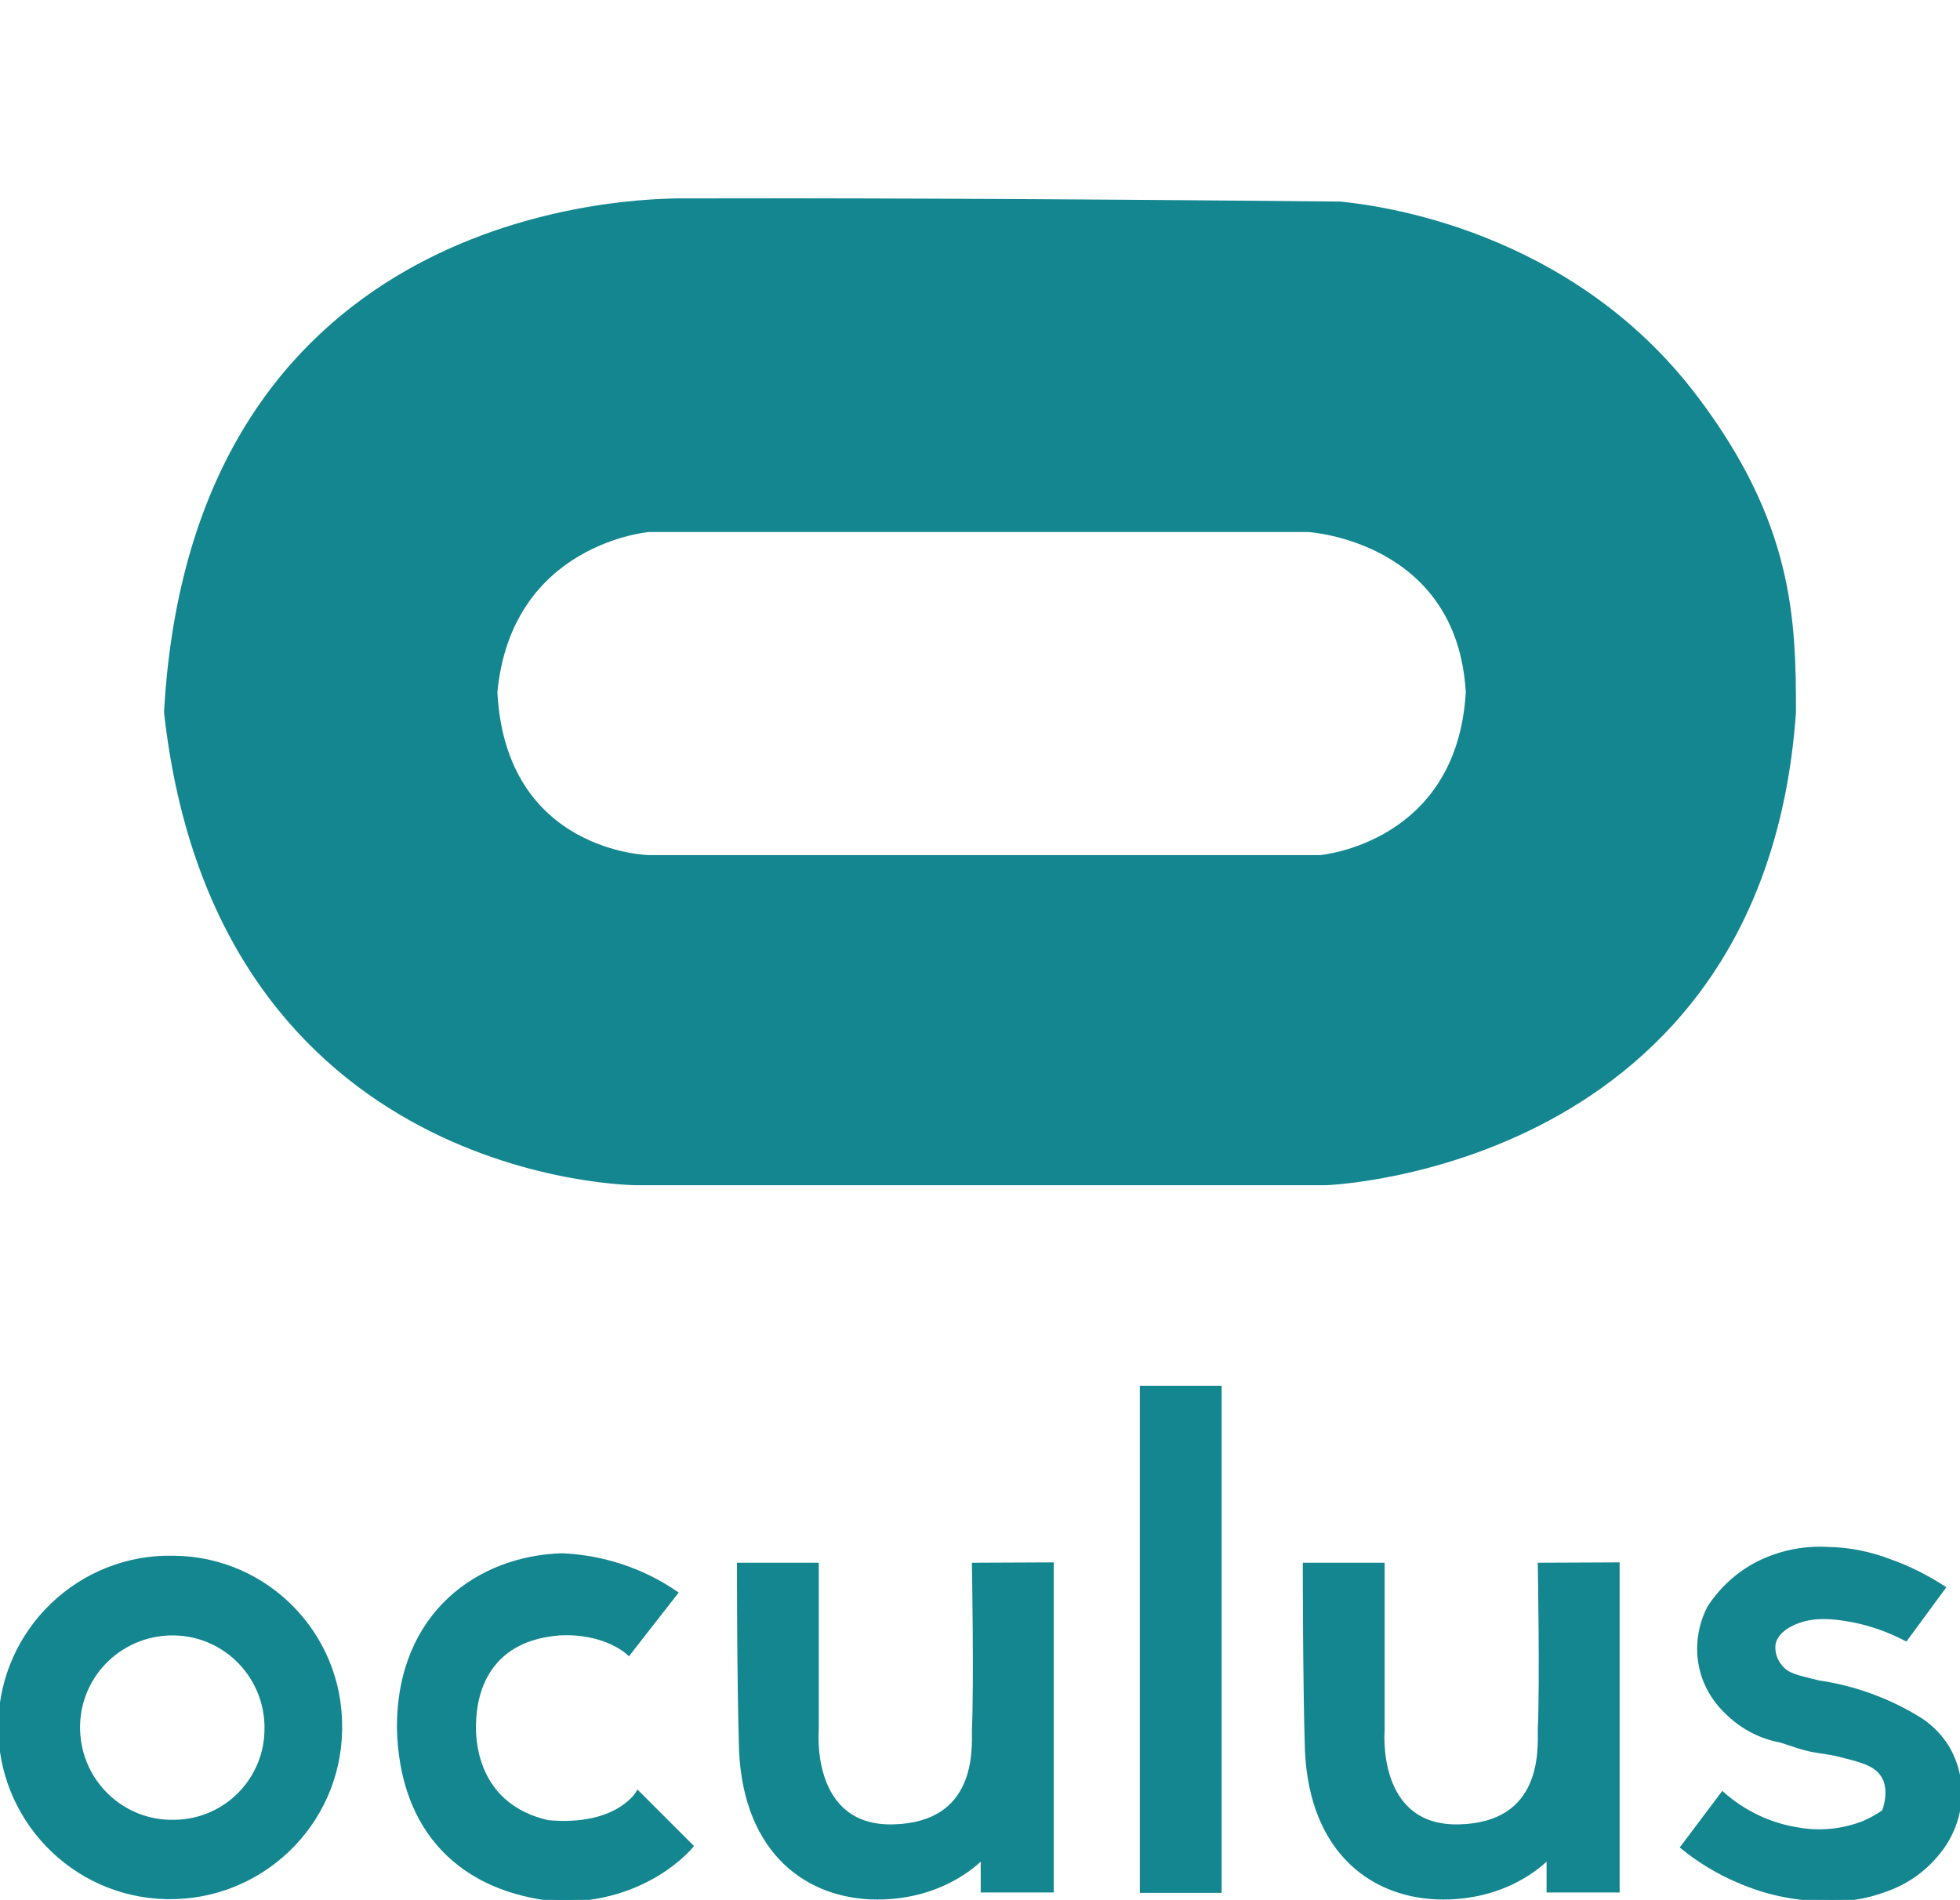 <?xml version="1.0" encoding="utf-8"?>
<!-- Generator: Adobe Illustrator 21.0.0, SVG Export Plug-In . SVG Version: 6.00 Build 0)  -->
<svg version="1.1" id="Layer_1" xmlns="http://www.w3.org/2000/svg" xmlns:xlink="http://www.w3.org/1999/xlink" x="0px" y="0px"
	 viewBox="0 0 558 541" style="enable-background:new 0 0 558 541;" xml:space="preserve">
<style type="text/css">
	.st0{fill:#138690;stroke:#138690;stroke-miterlimit:10;}
</style>
<title>logo</title>
<path class="st0" d="M482.7,113c-36-47.5-90.9-54.1-101.2-55.1C288.1,57,231,56.9,194.5,57h-1.8C174,57.3,55,62.7,47.2,202.8
	C62,337,181.4,337,181.4,337h196c0,0,124.3-4.1,133.4-134.2C510.8,176.4,510.1,149.1,482.7,113z M375.6,244H184.7
	c0,0-41.2-0.8-43.6-46.9c4.1-42.8,43.6-46.1,43.6-46.1h187.8c0,0,42.8,2.5,45.3,46.1c-2.5,43.6-42,46.9-42,46.9L375.6,244z"/>
<g>
	<path class="st0" d="M49.4,443.5C22.7,442.9,0.5,464.2,0,490.9c-0.5,26.7,20.7,48.9,47.5,49.4c26.7,0.5,48.9-20.7,49.4-47.5
		c0-0.3,0-0.7,0-1C97.1,465.4,75.9,443.7,49.4,443.5z M49.7,518.7c-14.8,0.4-27-11.3-27.4-26.1c-0.4-14.8,11.3-27,26.1-27.4
		c14.8-0.4,27,11.3,27.4,26.1c0,0.2,0,0.4,0,0.6C76,506.5,64.4,518.5,49.7,518.7C49.7,518.7,49.7,518.7,49.7,518.7z"/>
	<path class="st0" d="M486.5,457.8c3.5-5.4,8.3-9.8,14-12.7c6.2-3.1,13-4.5,19.9-4.1c6.1,0.1,12,1.3,17.7,3.5
		c5.4,1.9,10.5,4.5,15.3,7.6l-10.8,14.7c-5.4-2.8-11.2-4.8-17.2-5.7c-7.9-1.3-11.6,0-13.4,0.6c-1.7,0.6-6.2,2.5-7,6.4
		c-0.3,2.3,0.4,4.6,1.9,6.4c2,2.5,4.4,2.9,10.8,4.5c10.4,1.5,20.4,5.2,29.3,10.8c3.1,2.1,5.7,4.8,7.6,8c3.2,5.6,4.2,12.1,2.8,18.4
		c-1,4.4-3,8.4-5.9,11.8c-3.9,4.7-8.9,8.2-14.7,10.2c-5.6,2.1-11.5,3-17.4,2.7c-8.5-0.1-16.9-1.9-24.6-5.3
		c-5.7-2.4-11.1-5.7-15.9-9.6l11.5-15.3c6.1,5.4,13.6,9,21.7,10.2c6.2,1.1,12.6,0.4,18.5-1.9c2-0.9,3.9-1.9,5.7-3.2
		c2-5.8,0.4-9.1-0.2-10c-2-3.4-6-4.4-11.9-5.9c-5-1.3-7.1-0.9-12.1-2.5c-1.8-0.6-3-1-5.2-1.7c-5.4-1-10.4-3.5-14.5-7.3
		c-3.5-3.1-6.2-7-7.6-11.5C482.8,470.6,483.5,463.7,486.5,457.8z"/>
	<rect x="325" y="395.1" class="st0" width="22.3" height="143.4"/>
	<path class="st0" d="M299.5,445.4v93h-19.8v-9.5c0,0-10.2,11.5-29.9,11.5s-37.6-12.7-38.9-42c-0.6-19.1-0.6-52.9-0.6-52.9h22.3
		v47.1c0,0-2.5,28,21.7,27.4c24.2-0.6,22.9-21.7,22.9-27.4c0.6-13.4,0-47.1,0-47.1L299.5,445.4z"/>
	<path class="st0" d="M460.6,445.4v93h-19.8v-9.5c0,0-10.2,11.5-29.9,11.5s-37.6-12.7-38.9-42c-0.6-19.1-0.6-52.9-0.6-52.9h22.3
		v47.1c0,0-2.5,28,21.7,27.4c24.2-0.6,22.9-21.7,22.9-27.4c0.6-13.4,0-47.1,0-47.1L460.6,445.4z"/>
	<path class="st0" d="M181.6,510.4l15.3,15.3c0,0-12.7,15.9-38.2,15.3c-26.8-2.5-44.6-19.1-45.2-49.1c0-32.5,22.9-48.4,46.5-49.1
		c11.6,0.5,22.9,4.2,32.5,10.8L179,470.9c0,0-6.4-6.4-19.8-5.7c-23.6,1.9-24.2,21.7-24.2,26.8s1.3,22.3,21,26.8
		C175.9,520.6,181.6,510.4,181.6,510.4z"/>
</g>
</svg>
